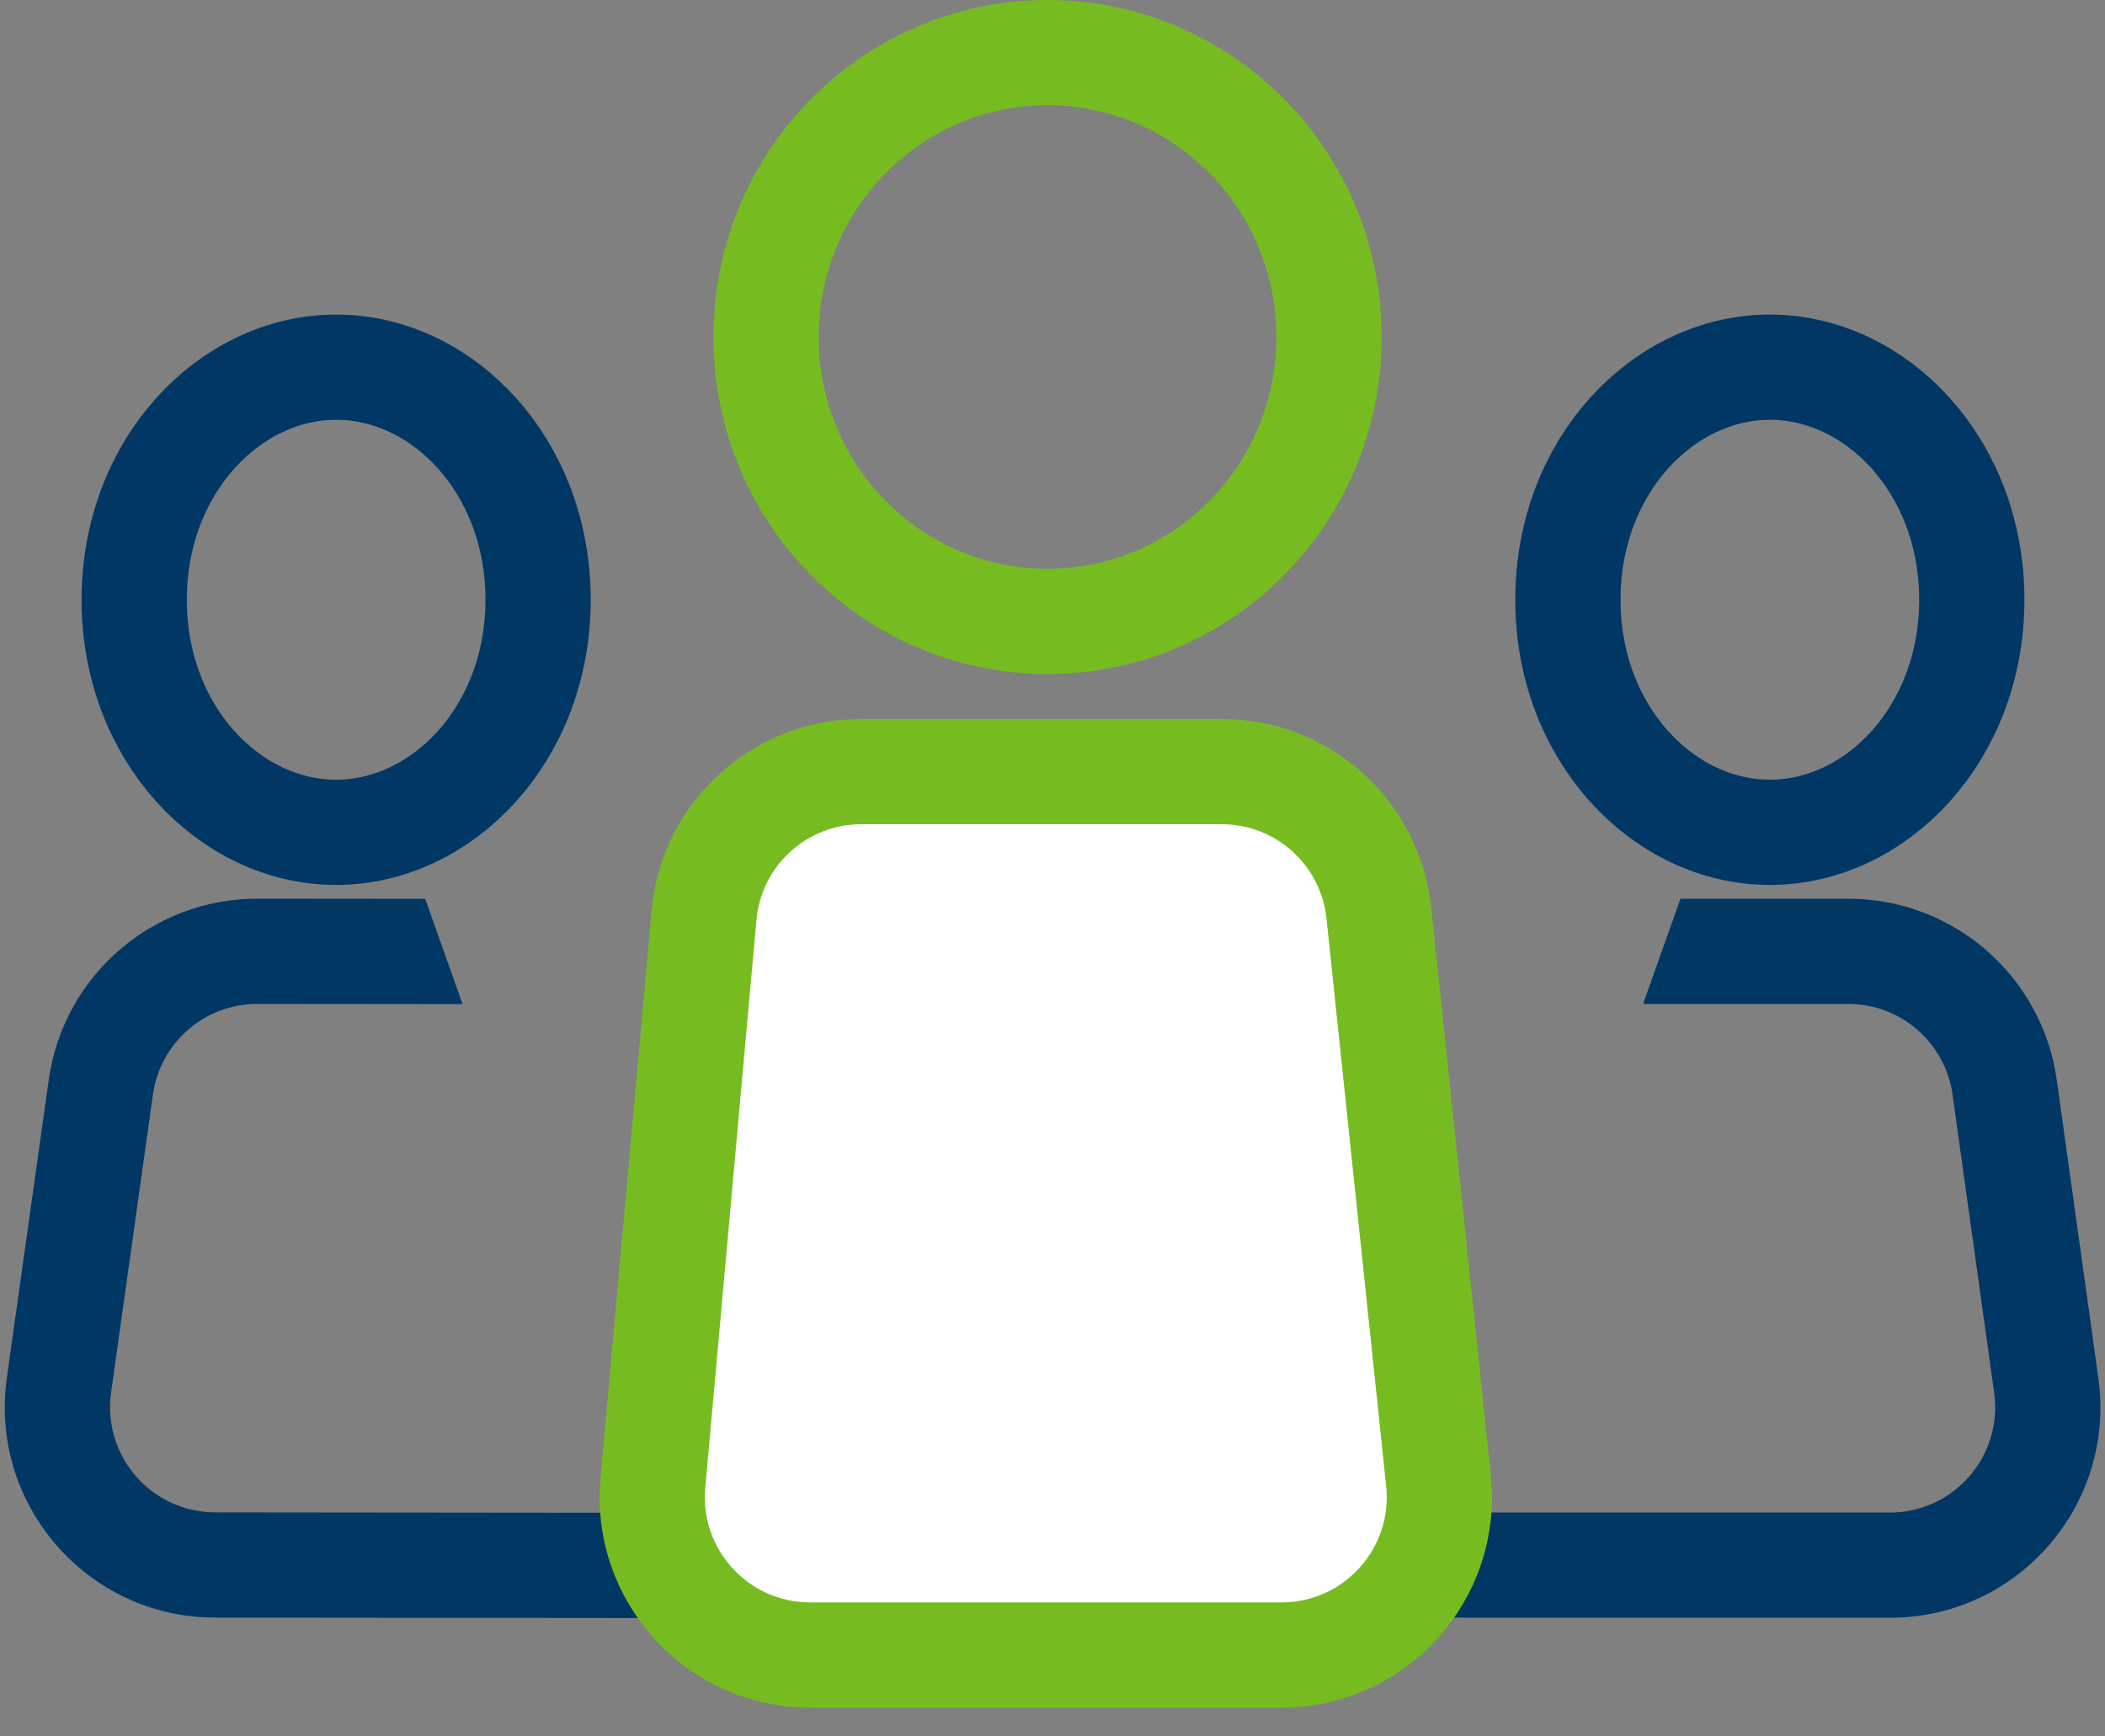 <svg width="40" height="33" viewBox="0 0 40 33" fill="none" xmlns="http://www.w3.org/2000/svg">
<rect x="0" y="0" width="40" height="33" fill="#808080" stroke="none"/>
<path d="M37.469 11.398C37.469 13.949 35.647 15.818 33.632 15.818C31.616 15.818 29.794 13.949 29.794 11.398C29.794 8.847 31.616 6.978 33.632 6.978C35.647 6.978 37.469 8.847 37.469 11.398Z" stroke="#003764" stroke-width="2"/>
<path fill-rule="evenodd" clip-rule="evenodd" d="M27.096 30.671C27.344 30.72 27.601 30.745 27.864 30.745H35.913C38.342 30.745 40.21 28.598 39.874 26.192L39.084 20.528C38.809 18.551 37.118 17.08 35.123 17.08H31.933L31.222 19.08H35.123C36.12 19.08 36.966 19.816 37.103 20.804L37.894 26.468C38.061 27.671 37.127 28.745 35.913 28.745H27.864C27.837 28.745 27.809 28.744 27.782 28.743L27.096 30.671Z" fill="#003764"/>
<path d="M2.55 11.394C2.548 13.945 4.368 15.816 6.383 15.818C8.399 15.819 10.223 13.953 10.225 11.402C10.227 8.851 8.407 6.98 6.392 6.978C4.376 6.976 2.553 8.843 2.55 11.394Z" stroke="#003764" stroke-width="2"/>
<path fill-rule="evenodd" clip-rule="evenodd" d="M12.904 30.678C12.656 30.726 12.399 30.751 12.136 30.75L4.087 30.742C1.659 30.74 -0.208 28.591 0.13 26.186L0.926 20.522C1.203 18.546 2.895 17.077 4.891 17.079L8.08 17.082L8.79 19.083L4.889 19.079C3.891 19.078 3.045 19.813 2.906 20.801L2.111 26.464C1.942 27.666 2.875 28.741 4.089 28.742L12.138 28.75C12.165 28.75 12.193 28.75 12.22 28.749L12.904 30.678Z" fill="#003764"/>
<path d="M25.255 6.405C25.255 9.399 22.852 11.81 19.906 11.81C16.96 11.81 14.557 9.399 14.557 6.405C14.557 3.412 16.96 1 19.906 1C22.852 1 25.255 3.412 25.255 6.405Z" stroke="#76BC21" stroke-width="2"/>
<path d="M16.366 14.664H23.218C24.753 14.664 26.041 15.824 26.201 17.351L27.335 28.139C27.521 29.91 26.133 31.453 24.352 31.453H15.394C13.631 31.453 12.248 29.94 12.406 28.183L13.378 17.395C13.517 15.849 14.813 14.664 16.366 14.664Z" fill="white" stroke="#76BC21" stroke-width="2"/>
</svg>
